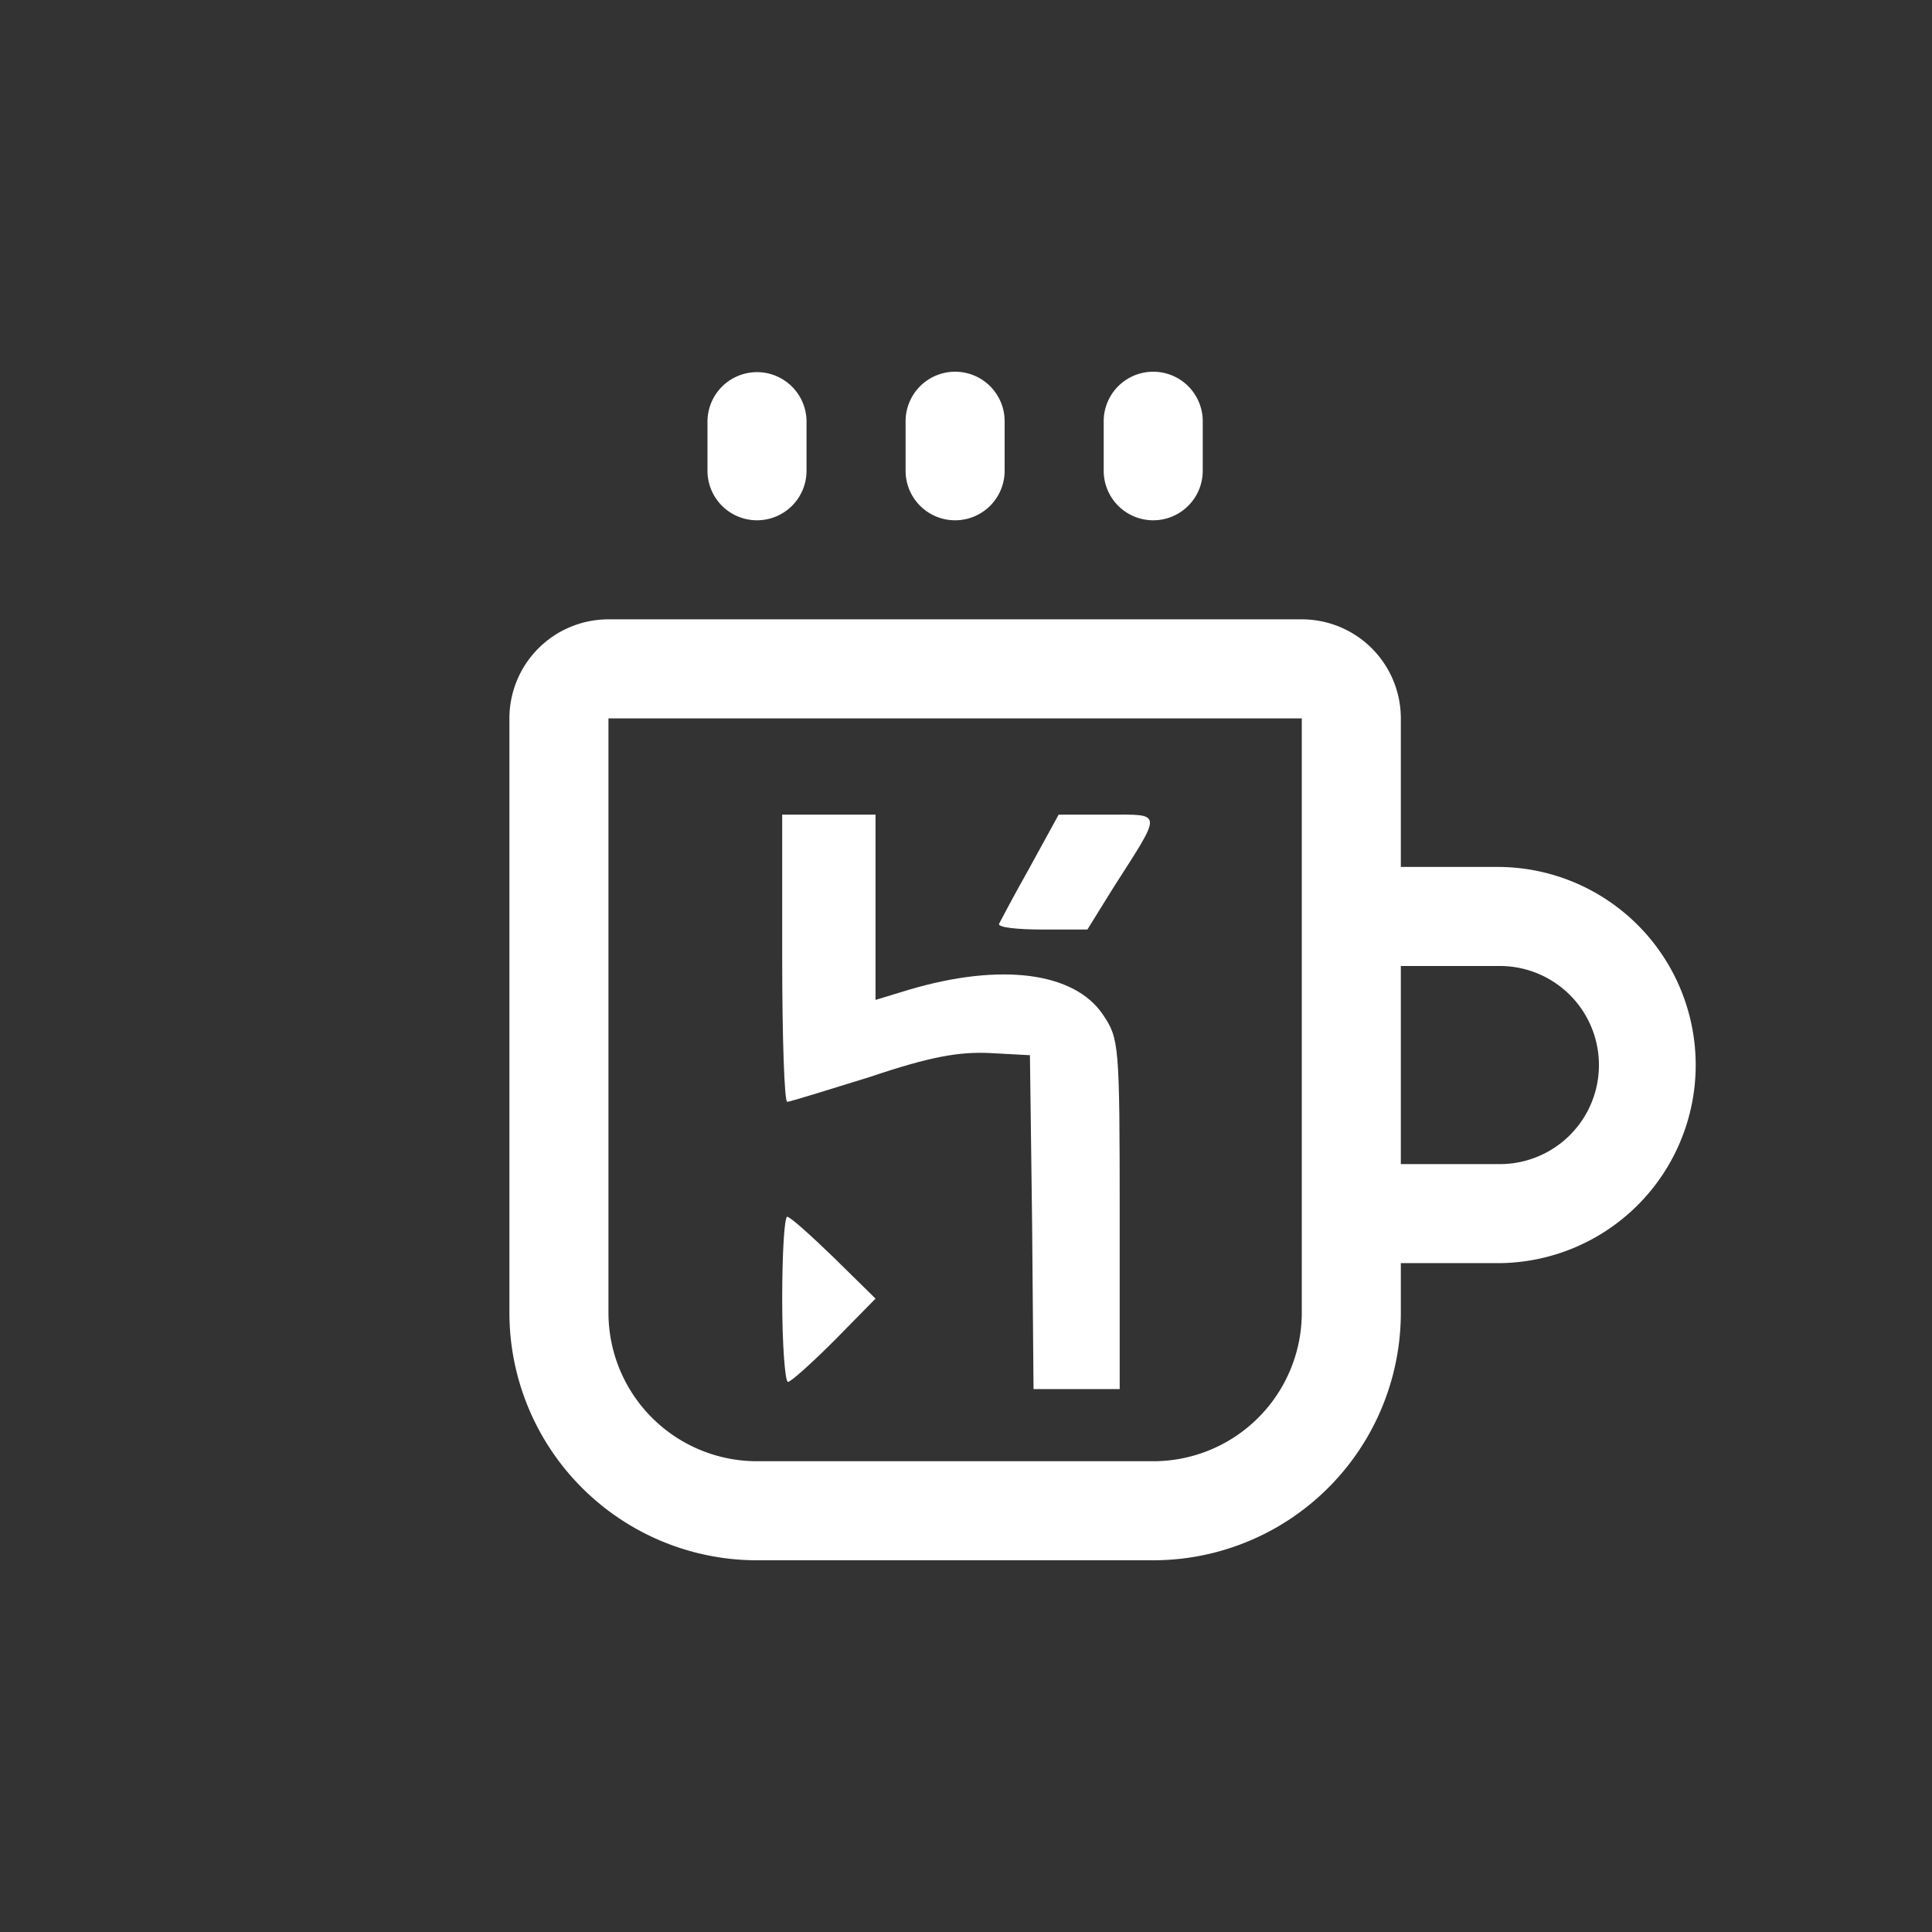 <svg xmlns="http://www.w3.org/2000/svg" xmlns:xlink="http://www.w3.org/1999/xlink" width="512" height="512" viewBox="0 0 512 512">
  <rect x="0" y="0" width="512" height="512" fill="#333333" stroke="none"/>
  <defs>
    <clipPath id="clip-heroku_logo">
      <rect width="512" height="512"/>
    </clipPath>
  </defs>
  <g id="heroku_logo" clip-path="url(#clip-heroku_logo)">
    <path id="cup" d="M1258.484,572.235h-26.249v13.124a65.62,65.62,0,0,1-65.62,65.621H1061.621A65.621,65.621,0,0,1,996,585.359V427.869a26.249,26.249,0,0,1,26.248-26.248h183.739a26.248,26.248,0,0,1,26.248,26.248v39.372h26.249a52.5,52.5,0,0,1,0,104.993Zm-52.5-144.366H1022.248v157.49a39.374,39.374,0,0,0,39.374,39.372h104.992a39.372,39.372,0,0,0,39.373-39.372Zm52.5,65.621h-26.249v52.5h26.249a26.248,26.248,0,0,0,0-52.5Zm-91.869-118.117a13.124,13.124,0,0,1-13.124-13.124V349.124a13.124,13.124,0,1,1,26.248,0v13.125A13.124,13.124,0,0,1,1166.614,375.373Zm-52.5,0a13.124,13.124,0,0,1-13.124-13.124V349.124a13.124,13.124,0,1,1,26.248,0v13.125A13.125,13.125,0,0,1,1114.118,375.373Zm-52.5,0a13.125,13.125,0,0,1-13.125-13.124V349.124a13.125,13.125,0,0,1,26.249,0v13.125A13.125,13.125,0,0,1,1061.621,375.373Z" transform="translate(-861 -237.49)" fill="#fff" fill-rule="evenodd"/>
    <path id="heroku-svgrepo-com" d="M7.735,41.439c0,20.931.572,38.06,1.332,38.06.572,0,10.465-3.046,22.074-6.659,15.792-5.327,23.405-6.659,31.59-6.282l10.654.572.572,44.147.383,44.336H97.173V109.18c0-45.1-.189-46.428-4.378-52.709-7.613-11.42-27.212-13.895-51.572-6.659l-8.756,2.663V3.379H7.729v38.06ZM73.39,17.273c-4.19,7.425-7.8,14.272-8.185,15.032-.383.949,4.755,1.52,11.42,1.52H88.611l6.847-11.037c13.129-20.553,13.323-19.41-1.52-19.41H81L73.385,17.267ZM7.735,131.826c0,11.986.76,21.885,1.52,21.885s6.282-4.944,12.369-11.037l10.848-11.037L21.435,120.789c-6.087-5.9-11.608-10.848-12.369-10.848s-1.332,9.894-1.332,21.885Z" transform="translate(199.557 212.509)" fill="#fff"/>
  </g>
</svg>
